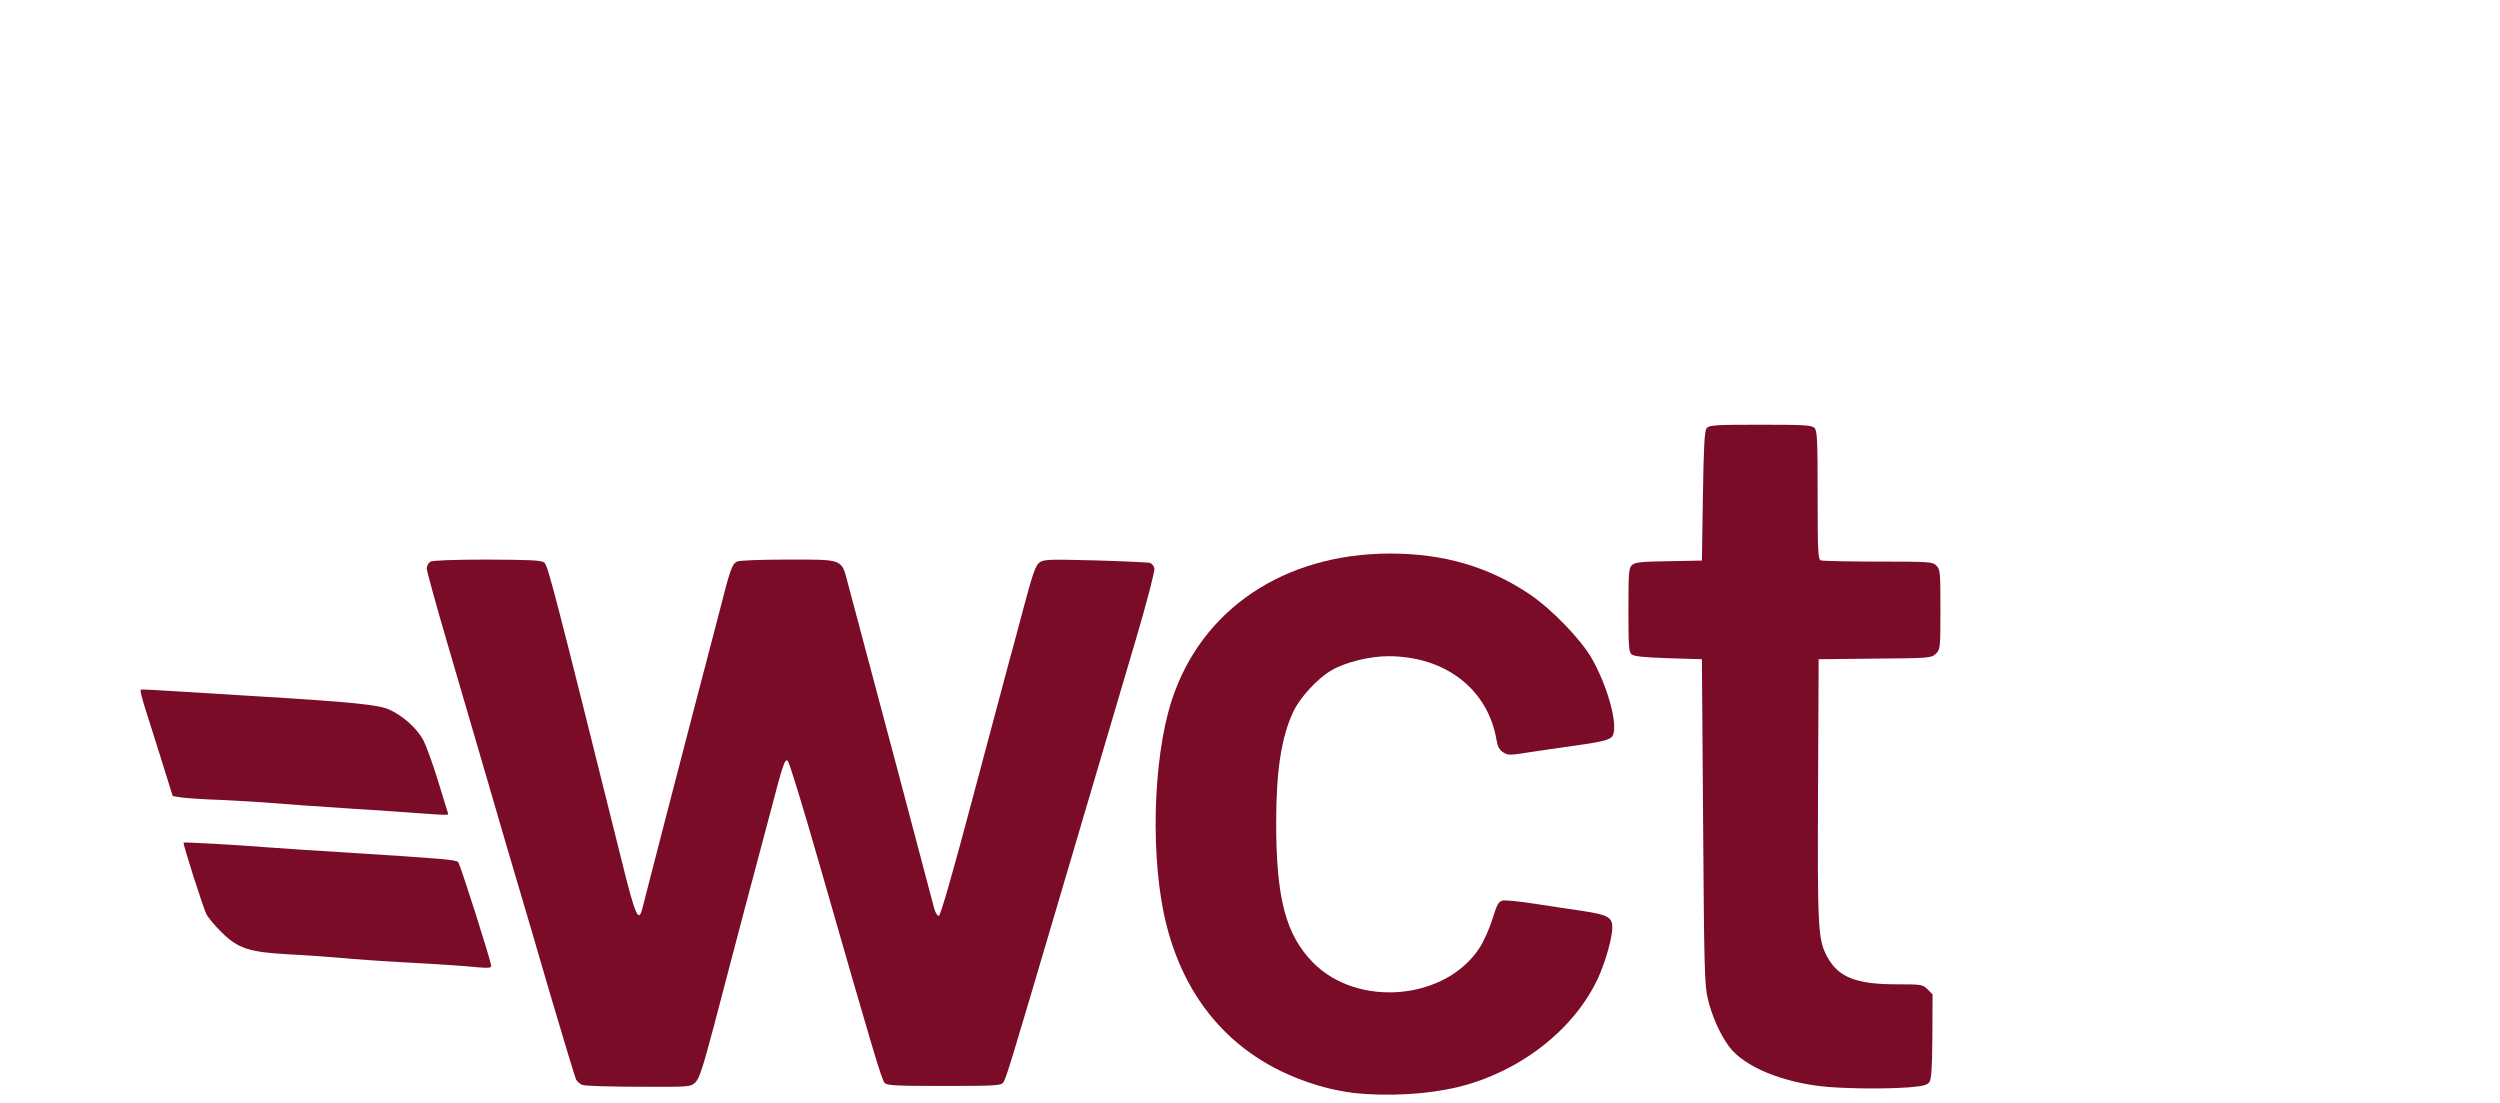 <svg class="img-fluid" id="outputsvg" xmlns="http://www.w3.org/2000/svg" width="1242" height="548" viewBox="0 0 12420 4000">
  <g id="l2m2H6kdhZZUV6euckP8kXf" fill="rgb(122,12,40)" style="transform: none;">
    <g style="transform: none;">
      <path id="pF6o30Sie" d="M6725 4690 c-38 -5 -105 -17 -147 -29 -406 -110 -678 -390 -783 -806 -81 -317 -69 -823 26 -1115 147 -453 559 -730 1086 -730 264 0 486 65 689 200 112 75 258 226 313 323 74 131 124 305 107 371 -7 30 -34 38 -196 61 -63 9 -163 23 -221 32 -99 16 -108 16 -132 0 -18 -11 -27 -29 -32 -59 -42 -253 -253 -417 -536 -418 -94 0 -213 29 -284 70 -68 39 -156 134 -189 204 -60 126 -86 294 -86 554 0 376 48 556 183 694 223 226 659 187 828 -74 21 -33 50 -98 64 -144 21 -69 30 -85 49 -90 13 -3 86 4 162 16 76 12 184 28 239 36 123 19 145 31 145 82 0 49 -33 167 -69 247 -117 257 -387 469 -696 545 -152 37 -349 48 -520 30z"></path>
      <path id="p15HSwMwcW" d="M9082 4660 c-221 -19 -417 -99 -493 -202 -45 -62 -85 -152 -105 -238 -16 -67 -18 -162 -23 -880 l-6 -805 -166 -5 c-120 -4 -171 -9 -183 -19 -14 -12 -16 -40 -16 -221 0 -187 2 -209 18 -223 15 -14 47 -17 183 -19 l164 -3 5 -321 c4 -252 8 -325 19 -337 12 -15 43 -17 267 -17 216 0 255 2 268 16 14 13 16 58 16 334 0 281 2 319 16 324 9 3 137 6 285 6 256 0 270 1 289 20 19 19 20 33 20 218 0 194 -1 199 -23 220 -22 21 -32 22 -302 24 l-280 3 -3 650 c-3 697 0 744 46 829 55 101 143 136 343 136 125 0 131 1 155 25 l25 25 -1 209 c-1 158 -5 214 -15 227 -10 15 -33 20 -102 26 -112 8 -282 7 -401 -2z"></path>
      <path id="pY9NiYGxC" d="M2893 4650 c-12 -5 -26 -17 -31 -27 -5 -10 -62 -198 -127 -418 -64 -220 -136 -465 -160 -545 -24 -80 -89 -302 -145 -495 -56 -192 -149 -509 -206 -704 -57 -195 -104 -364 -104 -377 0 -13 9 -28 19 -34 12 -6 120 -10 283 -10 212 1 267 3 282 15 18 14 48 130 383 1475 70 284 86 319 105 240 16 -64 199 -772 268 -1035 38 -143 89 -341 115 -440 53 -209 62 -232 86 -245 10 -6 121 -10 252 -10 282 0 267 -6 301 125 13 50 33 124 44 165 35 128 373 1403 383 1443 5 20 16 37 23 37 8 0 65 -196 170 -592 87 -326 167 -624 177 -663 11 -38 44 -162 74 -275 43 -162 59 -209 77 -224 22 -17 38 -18 278 -12 140 4 263 10 272 12 10 3 20 15 23 27 3 13 -35 160 -90 347 -53 179 -125 424 -161 545 -36 121 -135 456 -220 745 -249 843 -266 899 -280 918 -11 15 -38 17 -293 17 -239 0 -283 -2 -296 -15 -15 -16 -54 -146 -325 -1090 -78 -272 -148 -501 -156 -509 -14 -15 -23 9 -88 259 -20 74 -76 286 -125 470 -48 184 -119 450 -155 590 -56 210 -72 259 -92 278 -25 22 -29 22 -282 21 -141 0 -267 -4 -279 -9z"></path>
      <path id="plgDbCbxS" d="M2300 4059 c-47 -4 -177 -12 -290 -18 -113 -6 -254 -16 -315 -22 -60 -5 -180 -14 -265 -18 -194 -11 -248 -29 -331 -111 -31 -31 -64 -70 -73 -87 -17 -33 -119 -354 -114 -357 4 -3 258 11 423 24 77 6 248 17 380 25 488 31 550 36 561 48 11 12 164 494 164 515 0 13 -12 13 -140 1z"></path>
      <path id="p10ft4a13Q" d="M2080 3300 c-52 -4 -212 -15 -355 -24 -143 -9 -307 -21 -365 -26 -58 -5 -177 -12 -265 -16 -88 -3 -177 -9 -199 -13 l-38 -6 -53 -170 c-29 -94 -67 -212 -83 -263 -16 -50 -27 -94 -23 -96 3 -2 94 3 201 10 107 7 276 17 375 23 475 29 607 42 661 67 69 33 134 91 167 151 14 27 47 117 72 199 25 82 48 155 50 162 5 13 7 13 -145 2z"></path>
    </g>
  </g>
</svg>